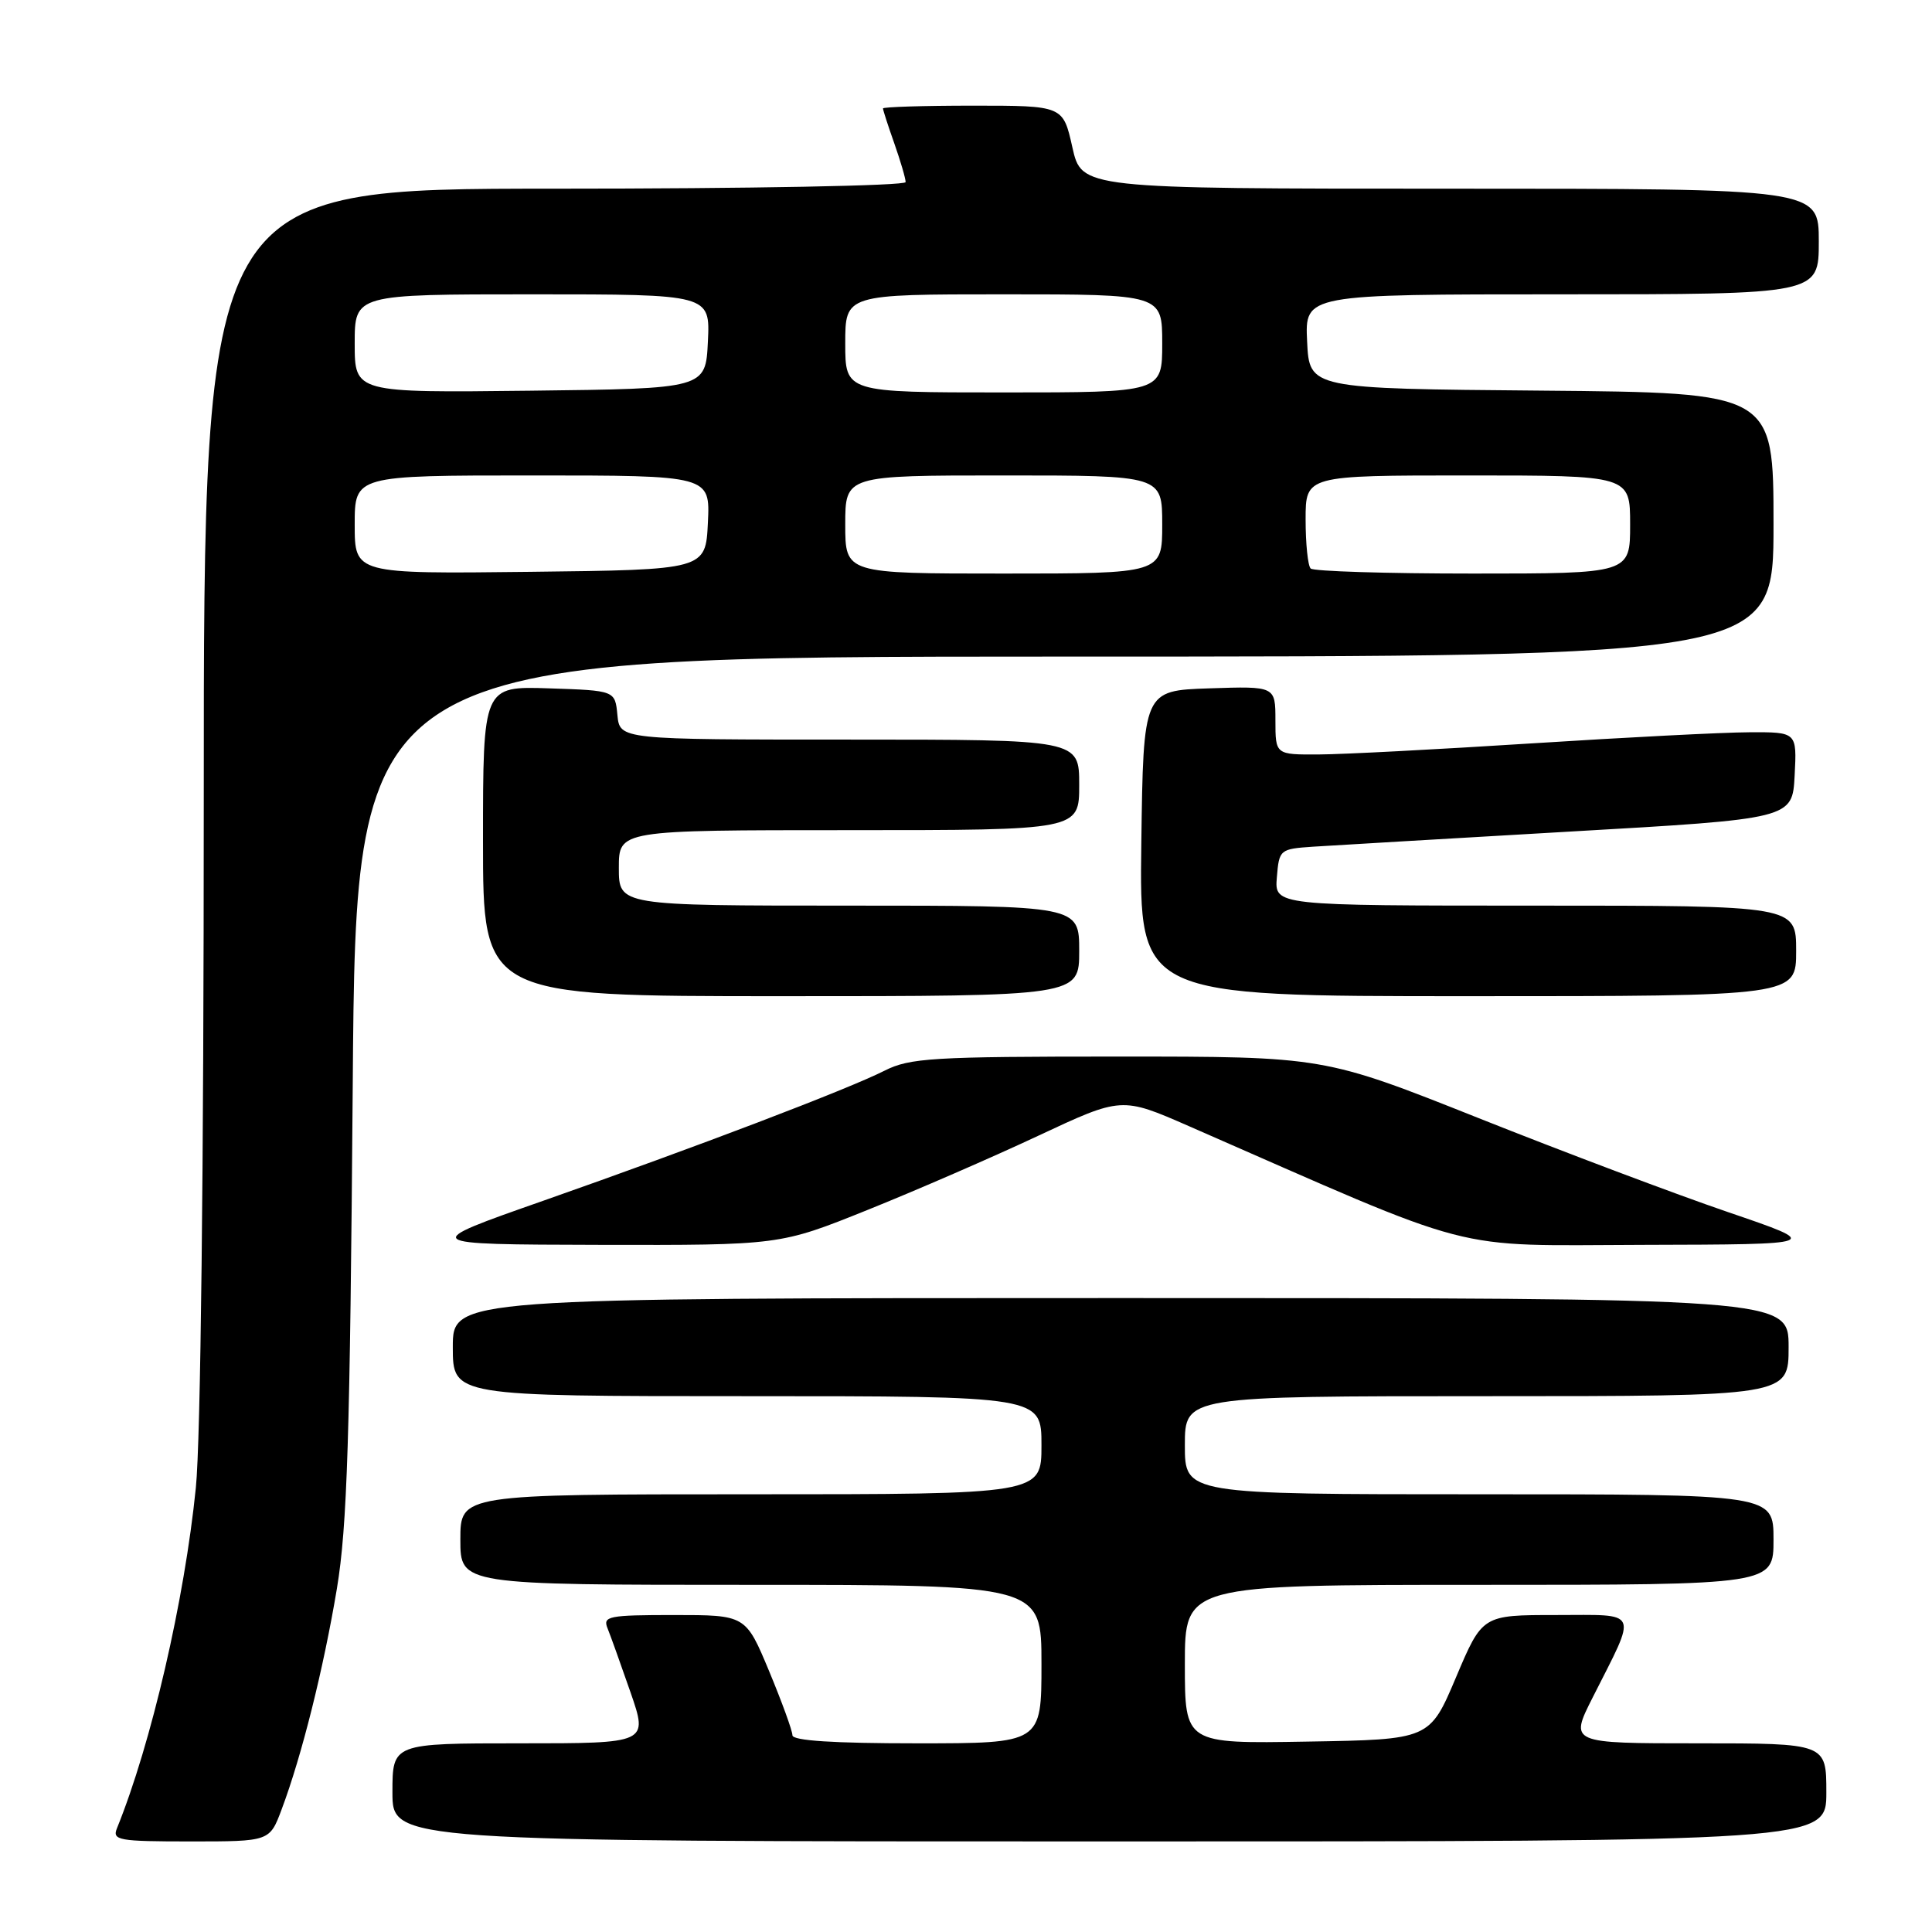 <?xml version="1.0" encoding="UTF-8" standalone="no"?>
<!DOCTYPE svg PUBLIC "-//W3C//DTD SVG 1.1//EN" "http://www.w3.org/Graphics/SVG/1.1/DTD/svg11.dtd" >
<svg xmlns="http://www.w3.org/2000/svg" xmlns:xlink="http://www.w3.org/1999/xlink" version="1.1" viewBox="0 0 256 256">
 <g >
 <path fill="currentColor"
d=" M 37.32 239.75 C 39.98 232.68 42.88 221.06 44.64 210.50 C 46.01 202.26 46.38 190.51 46.74 143.75 C 47.17 87.00 47.17 87.00 141.08 87.00 C 235.00 87.00 235.00 87.00 235.00 69.51 C 235.00 52.03 235.00 52.03 204.25 51.76 C 173.50 51.50 173.50 51.50 173.20 45.25 C 172.90 39.00 172.90 39.00 206.95 39.00 C 241.00 39.00 241.00 39.00 241.00 32.00 C 241.00 25.00 241.00 25.00 192.16 25.00 C 143.32 25.00 143.32 25.00 142.09 19.50 C 140.86 14.00 140.86 14.00 128.93 14.00 C 122.37 14.00 117.00 14.17 117.00 14.37 C 117.00 14.58 117.67 16.66 118.50 19.00 C 119.32 21.34 120.00 23.64 120.00 24.13 C 120.00 24.61 99.38 25.00 73.50 25.00 C 27.00 25.00 27.00 25.00 27.00 105.89 C 27.00 154.88 26.59 190.87 25.95 197.14 C 24.45 212.02 20.05 231.03 15.50 242.25 C 14.85 243.85 15.68 244.00 25.26 244.00 C 35.73 244.00 35.73 244.00 37.32 239.75 Z  M 242.00 237.50 C 242.00 231.00 242.00 231.00 224.99 231.00 C 207.97 231.00 207.97 231.00 211.04 224.92 C 217.00 213.12 217.39 214.00 206.19 214.00 C 196.42 214.00 196.42 214.00 192.93 222.25 C 189.44 230.50 189.44 230.50 173.22 230.77 C 157.00 231.05 157.00 231.05 157.00 220.52 C 157.00 210.00 157.00 210.00 196.00 210.00 C 235.00 210.00 235.00 210.00 235.00 204.00 C 235.00 198.00 235.00 198.00 196.00 198.00 C 157.00 198.00 157.00 198.00 157.00 191.50 C 157.00 185.00 157.00 185.00 197.00 185.00 C 237.00 185.00 237.00 185.00 237.00 178.50 C 237.00 172.00 237.00 172.00 148.50 172.00 C 60.00 172.00 60.00 172.00 60.00 178.50 C 60.00 185.00 60.00 185.00 99.00 185.00 C 138.00 185.00 138.00 185.00 138.00 191.50 C 138.00 198.00 138.00 198.00 99.50 198.00 C 61.00 198.00 61.00 198.00 61.00 204.00 C 61.00 210.00 61.00 210.00 99.50 210.00 C 138.00 210.00 138.00 210.00 138.00 220.50 C 138.00 231.00 138.00 231.00 121.50 231.00 C 110.45 231.00 105.00 230.65 105.00 229.93 C 105.00 229.34 103.61 225.52 101.91 221.43 C 98.81 214.00 98.81 214.00 89.30 214.00 C 80.63 214.00 79.85 214.16 80.50 215.75 C 80.89 216.71 82.26 220.54 83.55 224.25 C 85.88 231.00 85.88 231.00 68.94 231.00 C 52.00 231.00 52.00 231.00 52.00 237.50 C 52.00 244.00 52.00 244.00 147.00 244.00 C 242.00 244.00 242.00 244.00 242.00 237.50 Z  M 114.91 160.34 C 121.29 157.78 131.48 153.35 137.56 150.50 C 148.62 145.32 148.62 145.32 157.56 149.23 C 196.63 166.33 191.55 165.01 217.76 164.95 C 241.50 164.89 241.50 164.89 229.00 160.62 C 222.12 158.27 207.26 152.67 195.96 148.17 C 175.43 140.00 175.43 140.00 148.17 140.00 C 123.53 140.00 120.56 140.18 117.21 141.87 C 112.28 144.36 92.35 151.95 72.00 159.10 C 55.50 164.89 55.50 164.89 79.41 164.95 C 103.33 165.00 103.33 165.00 114.91 160.34 Z  M 143.00 126.00 C 143.00 120.00 143.00 120.00 112.50 120.00 C 82.00 120.00 82.00 120.00 82.00 115.00 C 82.00 110.00 82.00 110.00 112.50 110.00 C 143.00 110.00 143.00 110.00 143.00 104.00 C 143.00 98.00 143.00 98.00 112.56 98.00 C 82.13 98.00 82.13 98.00 81.81 94.75 C 81.50 91.50 81.50 91.50 72.75 91.21 C 64.00 90.92 64.00 90.92 64.00 111.46 C 64.00 132.00 64.00 132.00 103.50 132.00 C 143.00 132.00 143.00 132.00 143.00 126.00 Z  M 238.00 126.00 C 238.00 120.00 238.00 120.00 203.44 120.00 C 168.88 120.00 168.88 120.00 169.19 116.25 C 169.49 112.57 169.58 112.49 174.00 112.19 C 176.47 112.03 191.78 111.13 208.00 110.19 C 237.50 108.50 237.50 108.50 237.80 102.75 C 238.10 97.00 238.10 97.00 231.80 97.03 C 228.33 97.04 215.38 97.71 203.00 98.50 C 190.62 99.29 177.91 99.96 174.75 99.97 C 169.00 100.00 169.00 100.00 169.00 95.46 C 169.00 90.92 169.00 90.92 160.25 91.21 C 151.50 91.50 151.50 91.50 151.23 111.75 C 150.96 132.00 150.96 132.00 194.48 132.00 C 238.00 132.00 238.00 132.00 238.00 126.00 Z  M 47.00 69.52 C 47.00 63.00 47.00 63.00 70.55 63.00 C 94.10 63.00 94.10 63.00 93.80 69.25 C 93.50 75.50 93.50 75.50 70.25 75.77 C 47.00 76.04 47.00 76.04 47.00 69.52 Z  M 112.00 69.50 C 112.00 63.00 112.00 63.00 133.00 63.00 C 154.00 63.00 154.00 63.00 154.00 69.50 C 154.00 76.00 154.00 76.00 133.00 76.00 C 112.00 76.00 112.00 76.00 112.00 69.50 Z  M 173.67 75.33 C 173.30 74.97 173.00 72.04 173.00 68.83 C 173.00 63.00 173.00 63.00 194.50 63.00 C 216.00 63.00 216.00 63.00 216.00 69.50 C 216.00 76.00 216.00 76.00 195.17 76.00 C 183.71 76.00 174.03 75.70 173.67 75.33 Z  M 47.00 45.52 C 47.00 39.00 47.00 39.00 70.55 39.00 C 94.10 39.00 94.10 39.00 93.80 45.25 C 93.50 51.50 93.50 51.50 70.25 51.77 C 47.00 52.04 47.00 52.04 47.00 45.52 Z  M 112.00 45.50 C 112.00 39.00 112.00 39.00 133.00 39.00 C 154.00 39.00 154.00 39.00 154.00 45.50 C 154.00 52.00 154.00 52.00 133.00 52.00 C 112.00 52.00 112.00 52.00 112.00 45.50 Z "/>
</g>
</svg>